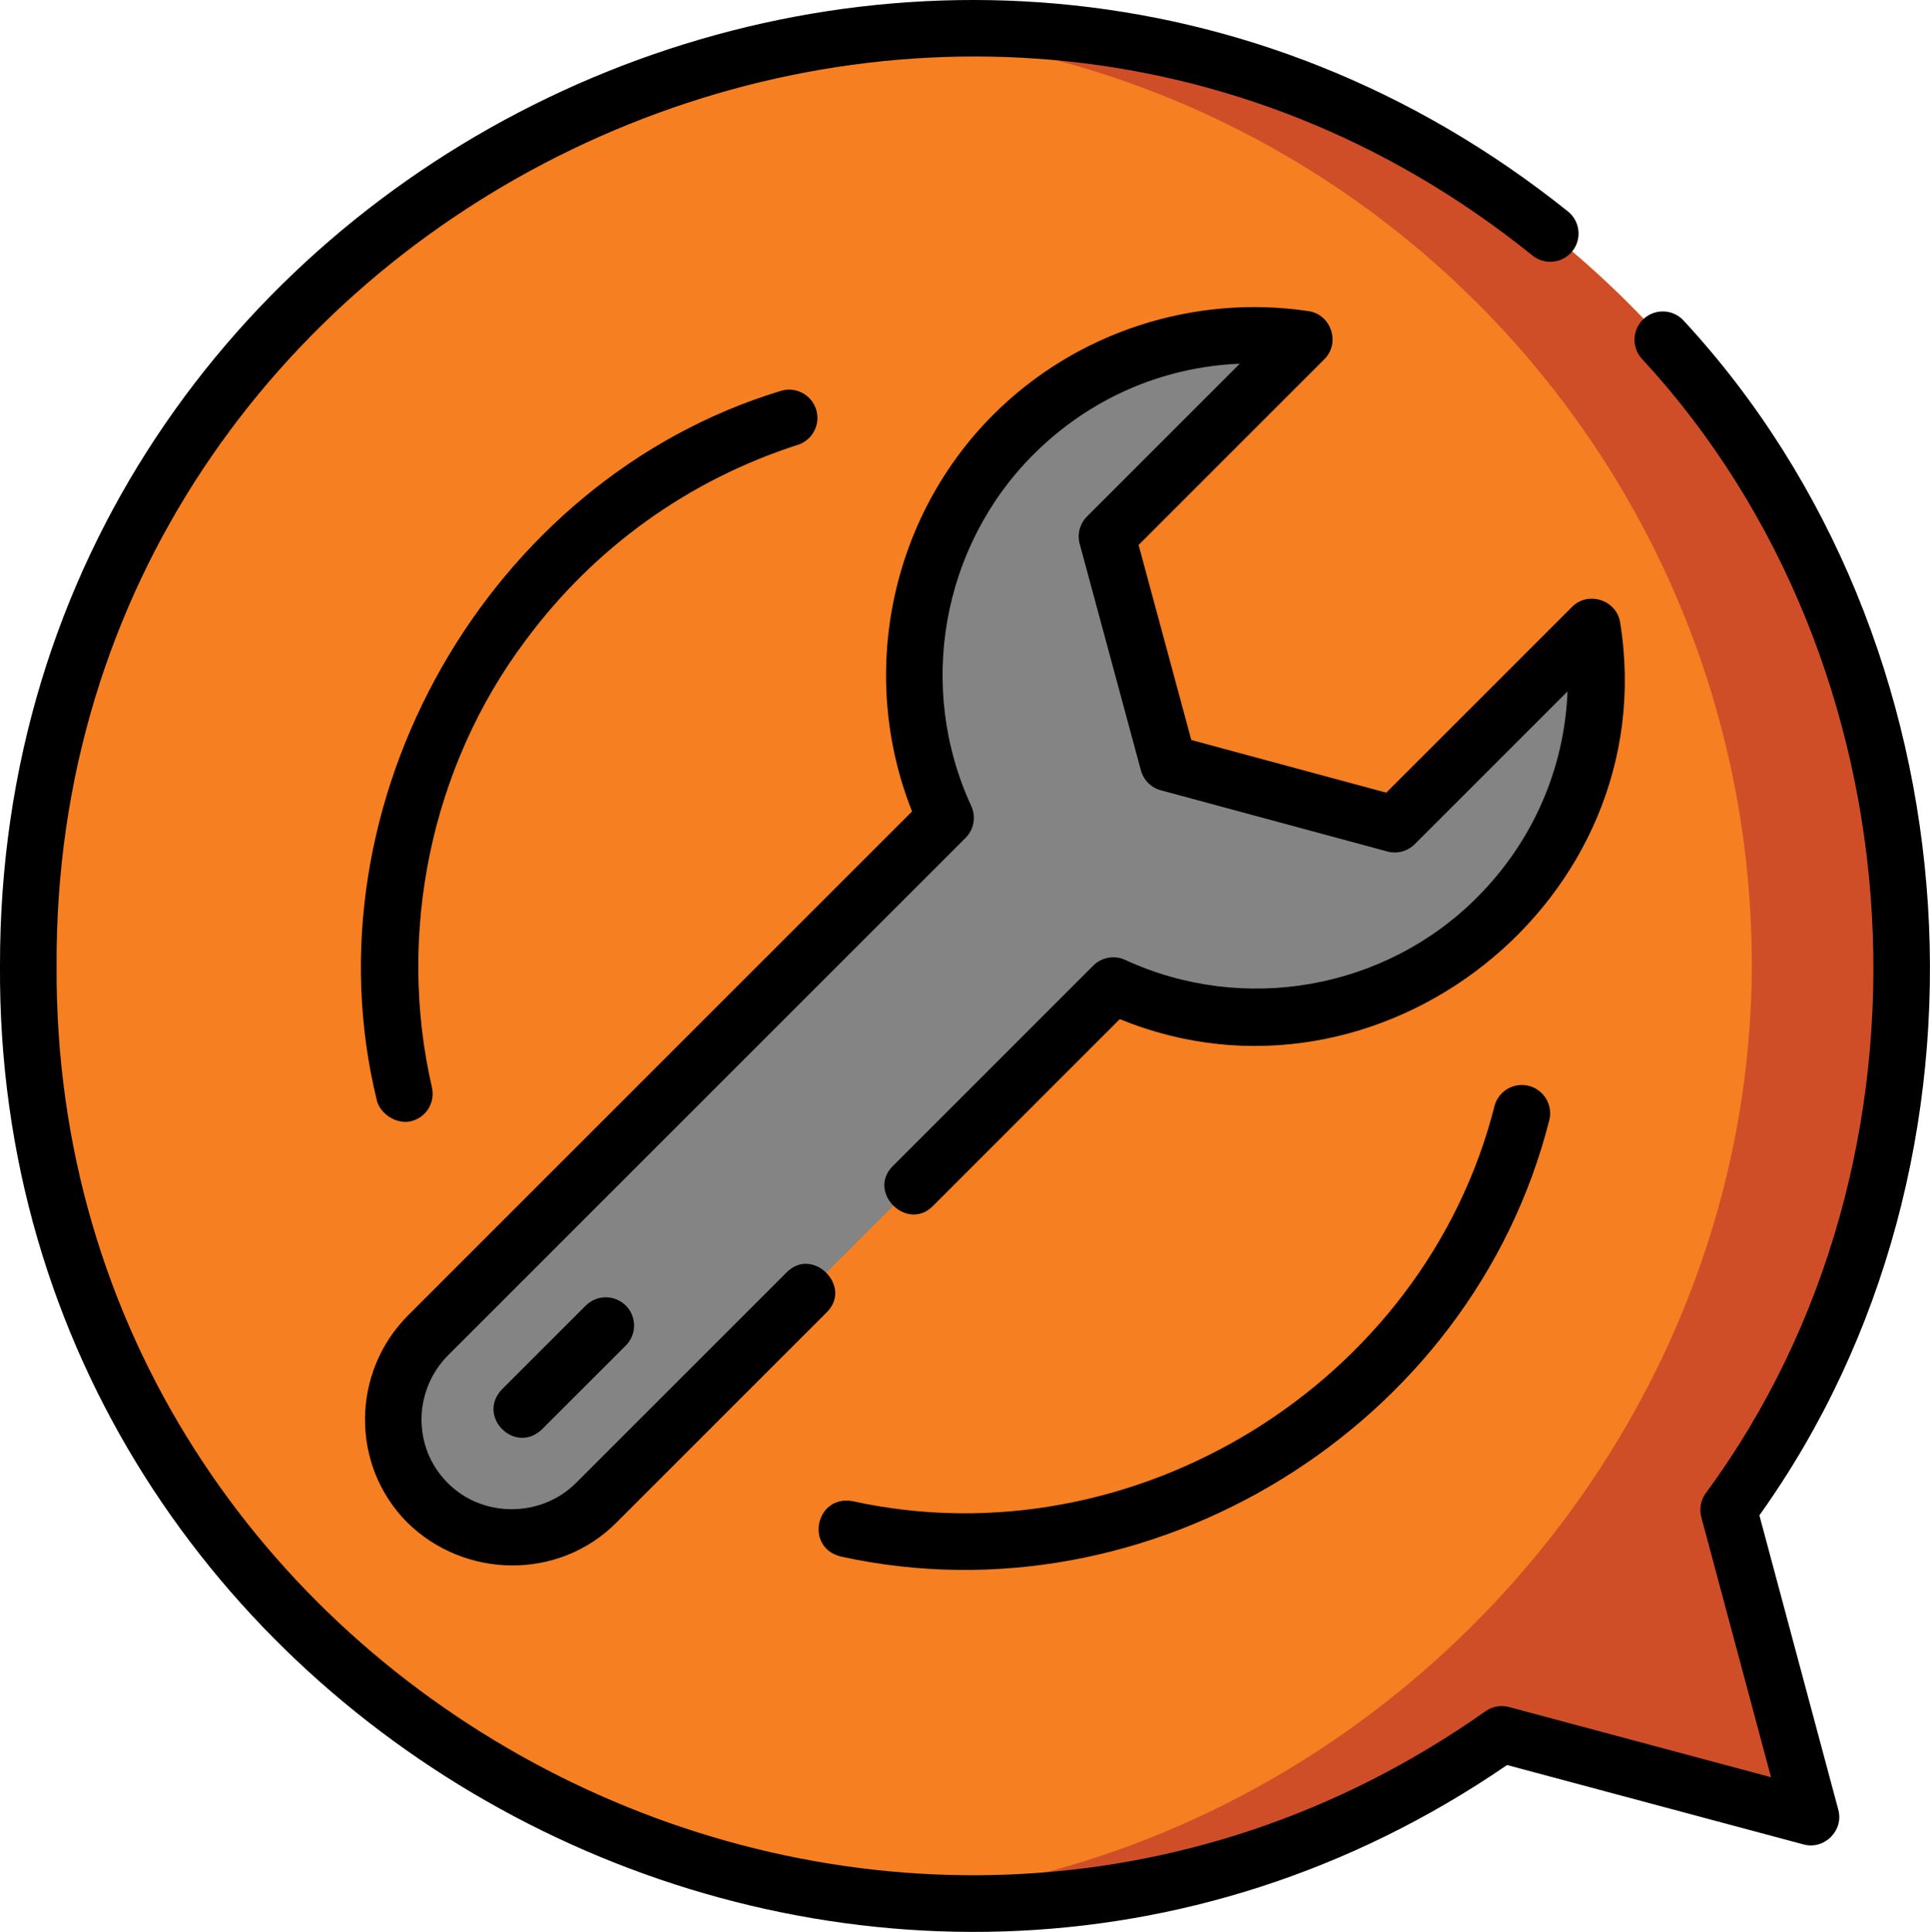 <?xml version="1.0" encoding="UTF-8"?>
<svg id="Layer_2" data-name="Layer 2" xmlns="http://www.w3.org/2000/svg" viewBox="0 0 541.59 542.22">
  <defs>
    <style>
      .cls-1 {
        fill: #000;
      }

      .cls-1, .cls-2, .cls-3, .cls-4 {
        stroke-width: 0px;
      }

      .cls-2 {
        fill: #f57f21;
      }

      .cls-3 {
        fill: #848484;
      }

      .cls-4 {
        fill: #cf4e27;
      }
    </style>
  </defs>
  <g id="Layer_1-2" data-name="Layer 1">
    <g>
      <g>
        <path class="cls-2" d="M533.94,271.06c0-145.25-117.75-263-263-263h0C125.69,8.06,7.94,125.81,7.94,271.06h0c0,145.25,117.75,263,263,263h0c55.97,0,107.85-17.48,150.49-47.29l25.4,6.81,61.38,16.45-16.45-61.38-6.67-24.89c30.75-43.05,48.84-95.76,48.84-152.69h0Z"/>
        <path class="cls-4" d="M533.94,271.06c0-145.25-117.75-263-263-263h0c-7.12,0-14.18.28-21.17.84,135.35,10.78,241.83,124.03,241.83,262.16-.45,136.19-109.22,250.97-242.4,262.11,7.17.59,14.42.89,21.74.89h0c55.97,0,107.85-17.48,150.49-47.29l25.4,6.81,61.38,16.45-16.45-61.38-6.67-24.89c30.75-43.05,48.84-95.76,48.84-152.69h0Z"/>
        <path class="cls-3" d="M446.81,175.94l-55.41,55.41-63.58-17.18-17.18-63.58,55.41-55.41c-28.95-4.35-59.45,4.57-81.67,26.79-29.04,29.04-35.36,72.21-19.03,107.59l-145.16,145.16c-12.92,12.92-13.2,33.96-.33,46.94.16.16.32.32.48.48,12.98,12.87,34.01,12.59,46.94-.33l145.16-145.16c35.37,16.33,78.55,10,107.59-19.03,22.22-22.22,31.14-52.72,26.79-81.67h0Z"/>
      </g>
      <g>
        <path class="cls-1" d="M493.72,425.28c71.23-99.58,61.96-245.29-21.21-335.24-2.93-3.26-7.95-3.53-11.21-.6-3.26,2.93-3.53,7.95-.6,11.21,79.17,85.59,87.08,224.64,17.93,318.49-1.38,1.93-1.82,4.38-1.21,6.67l19.56,72.99-73.5-19.69c-2.26-.61-4.68-.18-6.6,1.16-167.14,117.89-402.18-4.54-401-209.21C14.87,58.83,264.93-61.5,430.07,71.74c3.42,2.73,8.42,2.18,11.16-1.24,2.74-3.42,2.18-8.42-1.24-11.16C263.55-81.88-.36,45,0,271.06c-1.31,215.7,245.18,346.2,422.91,224.32l83.24,22.3c5.8,1.55,11.28-3.92,9.72-9.72l-22.16-82.68Z"/>
        <path class="cls-1" d="M223.87,124.86c4.17-1.34,6.47-5.81,5.13-9.99-1.34-4.17-5.81-6.47-9.99-5.13-82.07,24.95-133.66,115.59-113.28,199,.89,3.93,5.59,6.87,9.5,5.98,4.28-.97,6.95-5.22,5.98-9.5-9.93-43.24-.35-89.97,26.26-125.46,19.29-26.05,45.72-45.04,76.41-54.91h0Z"/>
        <path class="cls-1" d="M419.39,310.42c-19.8,78.06-101.52,128.19-180.16,110.9-10.34-1.84-13.46,13.07-3.26,15.54,86.77,19.07,176.91-36.25,198.76-122.38,1.12-4.24-1.41-8.58-5.65-9.7-4.24-1.12-8.58,1.41-9.7,5.65Z"/>
        <path class="cls-1" d="M389.04,222.48l-54.74-14.79-14.79-54.74,52.16-52.16c4.52-4.52,1.89-12.51-4.43-13.46-32.35-4.86-65.43,5.98-88.47,29.02-29.13,29.13-37.98,73.26-22.83,111.39l-141.36,141.36c-16.06,16.06-16.21,42.14-.37,58.13,16.08,15.91,42.5,16.37,58.68.19l59.14-59.14c7.26-7.26-3.97-18.48-11.23-11.23l-59.14,59.14c-9.86,9.86-26.44,9.89-36.17-.13-9.72-9.81-9.59-25.84.31-35.74l145.16-145.16c2.35-2.35,2.99-5.92,1.59-8.94-15.34-33.23-8.33-72.87,17.44-98.65,15.73-15.73,36.21-24.61,57.92-25.49l-42.88,42.88c-2.01,2.01-2.79,4.94-2.05,7.68l17.18,63.57c.74,2.73,2.87,4.86,5.59,5.59l63.57,17.18c2.74.74,5.67-.04,7.68-2.05l42.88-42.88c-.87,21.71-9.75,42.19-25.49,57.92-25.77,25.77-65.41,32.78-98.65,17.44-3.02-1.39-6.59-.76-8.94,1.59l-56.29,56.3c-7.26,7.26,3.97,18.48,11.23,11.23l52.49-52.5c72.8,29.83,153.01-33.39,140.41-111.3-.95-6.32-8.94-8.95-13.46-4.43l-52.16,52.16Z"/>
        <path class="cls-1" d="M164.39,366.41l-23.54,23.53c-7.22,7.59,3.64,18.44,11.22,11.23l23.54-23.53c3.1-3.1,3.1-8.13,0-11.22s-8.13-3.1-11.22,0Z"/>
      </g>
    </g>
  </g>
</svg>